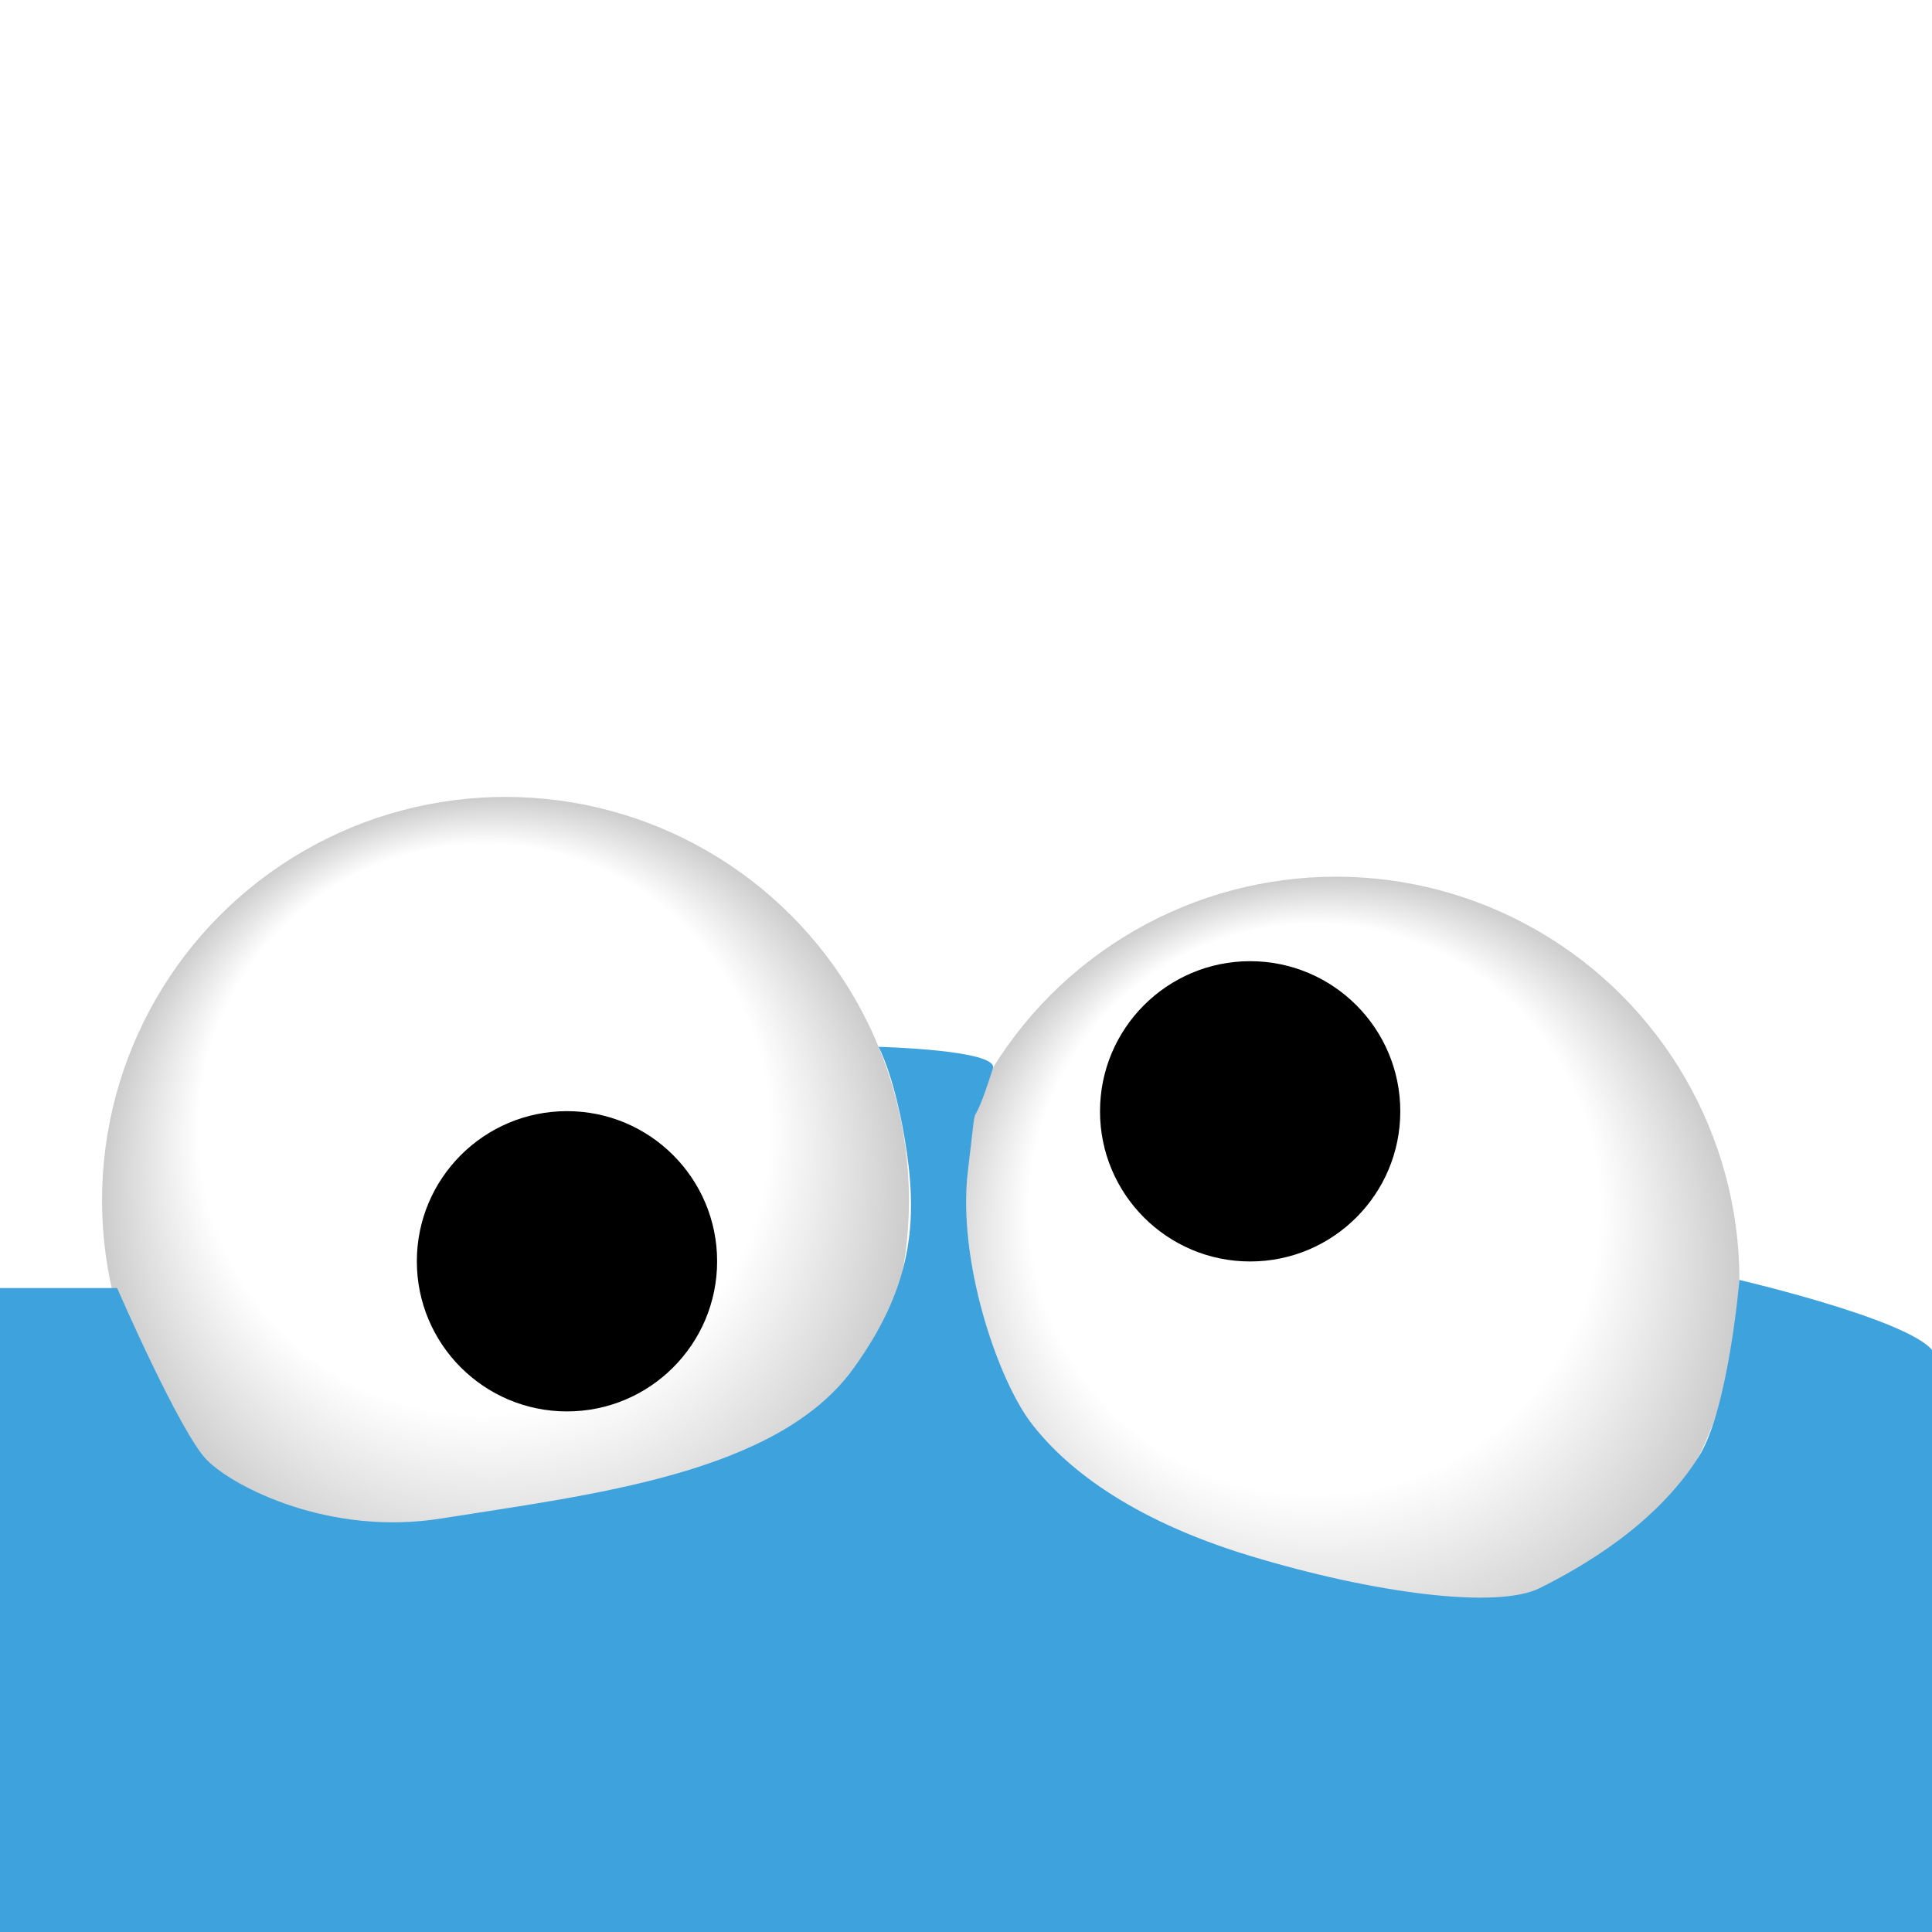 <?xml version="1.0" encoding="utf-8"?>
<!-- Generator: Adobe Illustrator 24.0.1, SVG Export Plug-In . SVG Version: 6.00 Build 0)  -->
<svg version="1.1" id="Ebene_1" xmlns="http://www.w3.org/2000/svg" xmlns:xlink="http://www.w3.org/1999/xlink" x="0px" y="0px"
	 viewBox="0 0 1024.3 1024.3" enable-background="new 0 0 1024.3 1024.3" xml:space="preserve">
<g>
	<rect fill="#FFFFFF" width="1024.3" height="1024.3"/>
	<g>
		
			<radialGradient id="SVGID_1_" cx="267.977" cy="636.358" r="213.86" fx="229.137" fy="507.705" gradientUnits="userSpaceOnUse">
			<stop  offset="0.706" style="stop-color:#FFFFFF"/>
			<stop  offset="1" style="stop-color:#CCCCCC"/>
		</radialGradient>
		<circle fill="url(#SVGID_1_)" cx="268" cy="636.4" r="213.9"/>
		
			<radialGradient id="SVGID_2_" cx="708.285" cy="678.679" r="213.86" fx="669.444" fy="550.026" gradientUnits="userSpaceOnUse">
			<stop  offset="0.706" style="stop-color:#FFFFFF"/>
			<stop  offset="1" style="stop-color:#CCCCCC"/>
		</radialGradient>
		<circle fill="url(#SVGID_2_)" cx="708.3" cy="678.7" r="213.9"/>
		<path fill="#3EA3DC" d="M0,682.9h62.1c0,0,33.5,77.1,47.7,91.3s64.8,40.3,123.9,30.9c79.8-12.7,178.5-23.7,218.8-79.6
			c29.3-40.6,34.1-73.9,28.4-113.7c-5.7-39.8-15.1-56.8-15.1-56.8s63.7,1.6,60.6,11.4c-13.4,42.6-7.3,5.6-13.2,53.9
			c-5.9,48.4,16,110.9,33.1,133.6s51.2,51.2,116.5,71s130.7,28.4,153.5,17.1c22.7-11.4,61.1-33.3,84.1-69.3
			c16-25,21.8-94.1,21.8-94.1s103.9,24.2,103.9,41.2s0,312.6,0,312.6L0,1024.3V682.9z"/>
		<circle cx="300.6" cy="668.7" r="79.6"/>
		<circle cx="662.8" cy="589.2" r="79.6"/>
	</g>
</g>
</svg>
